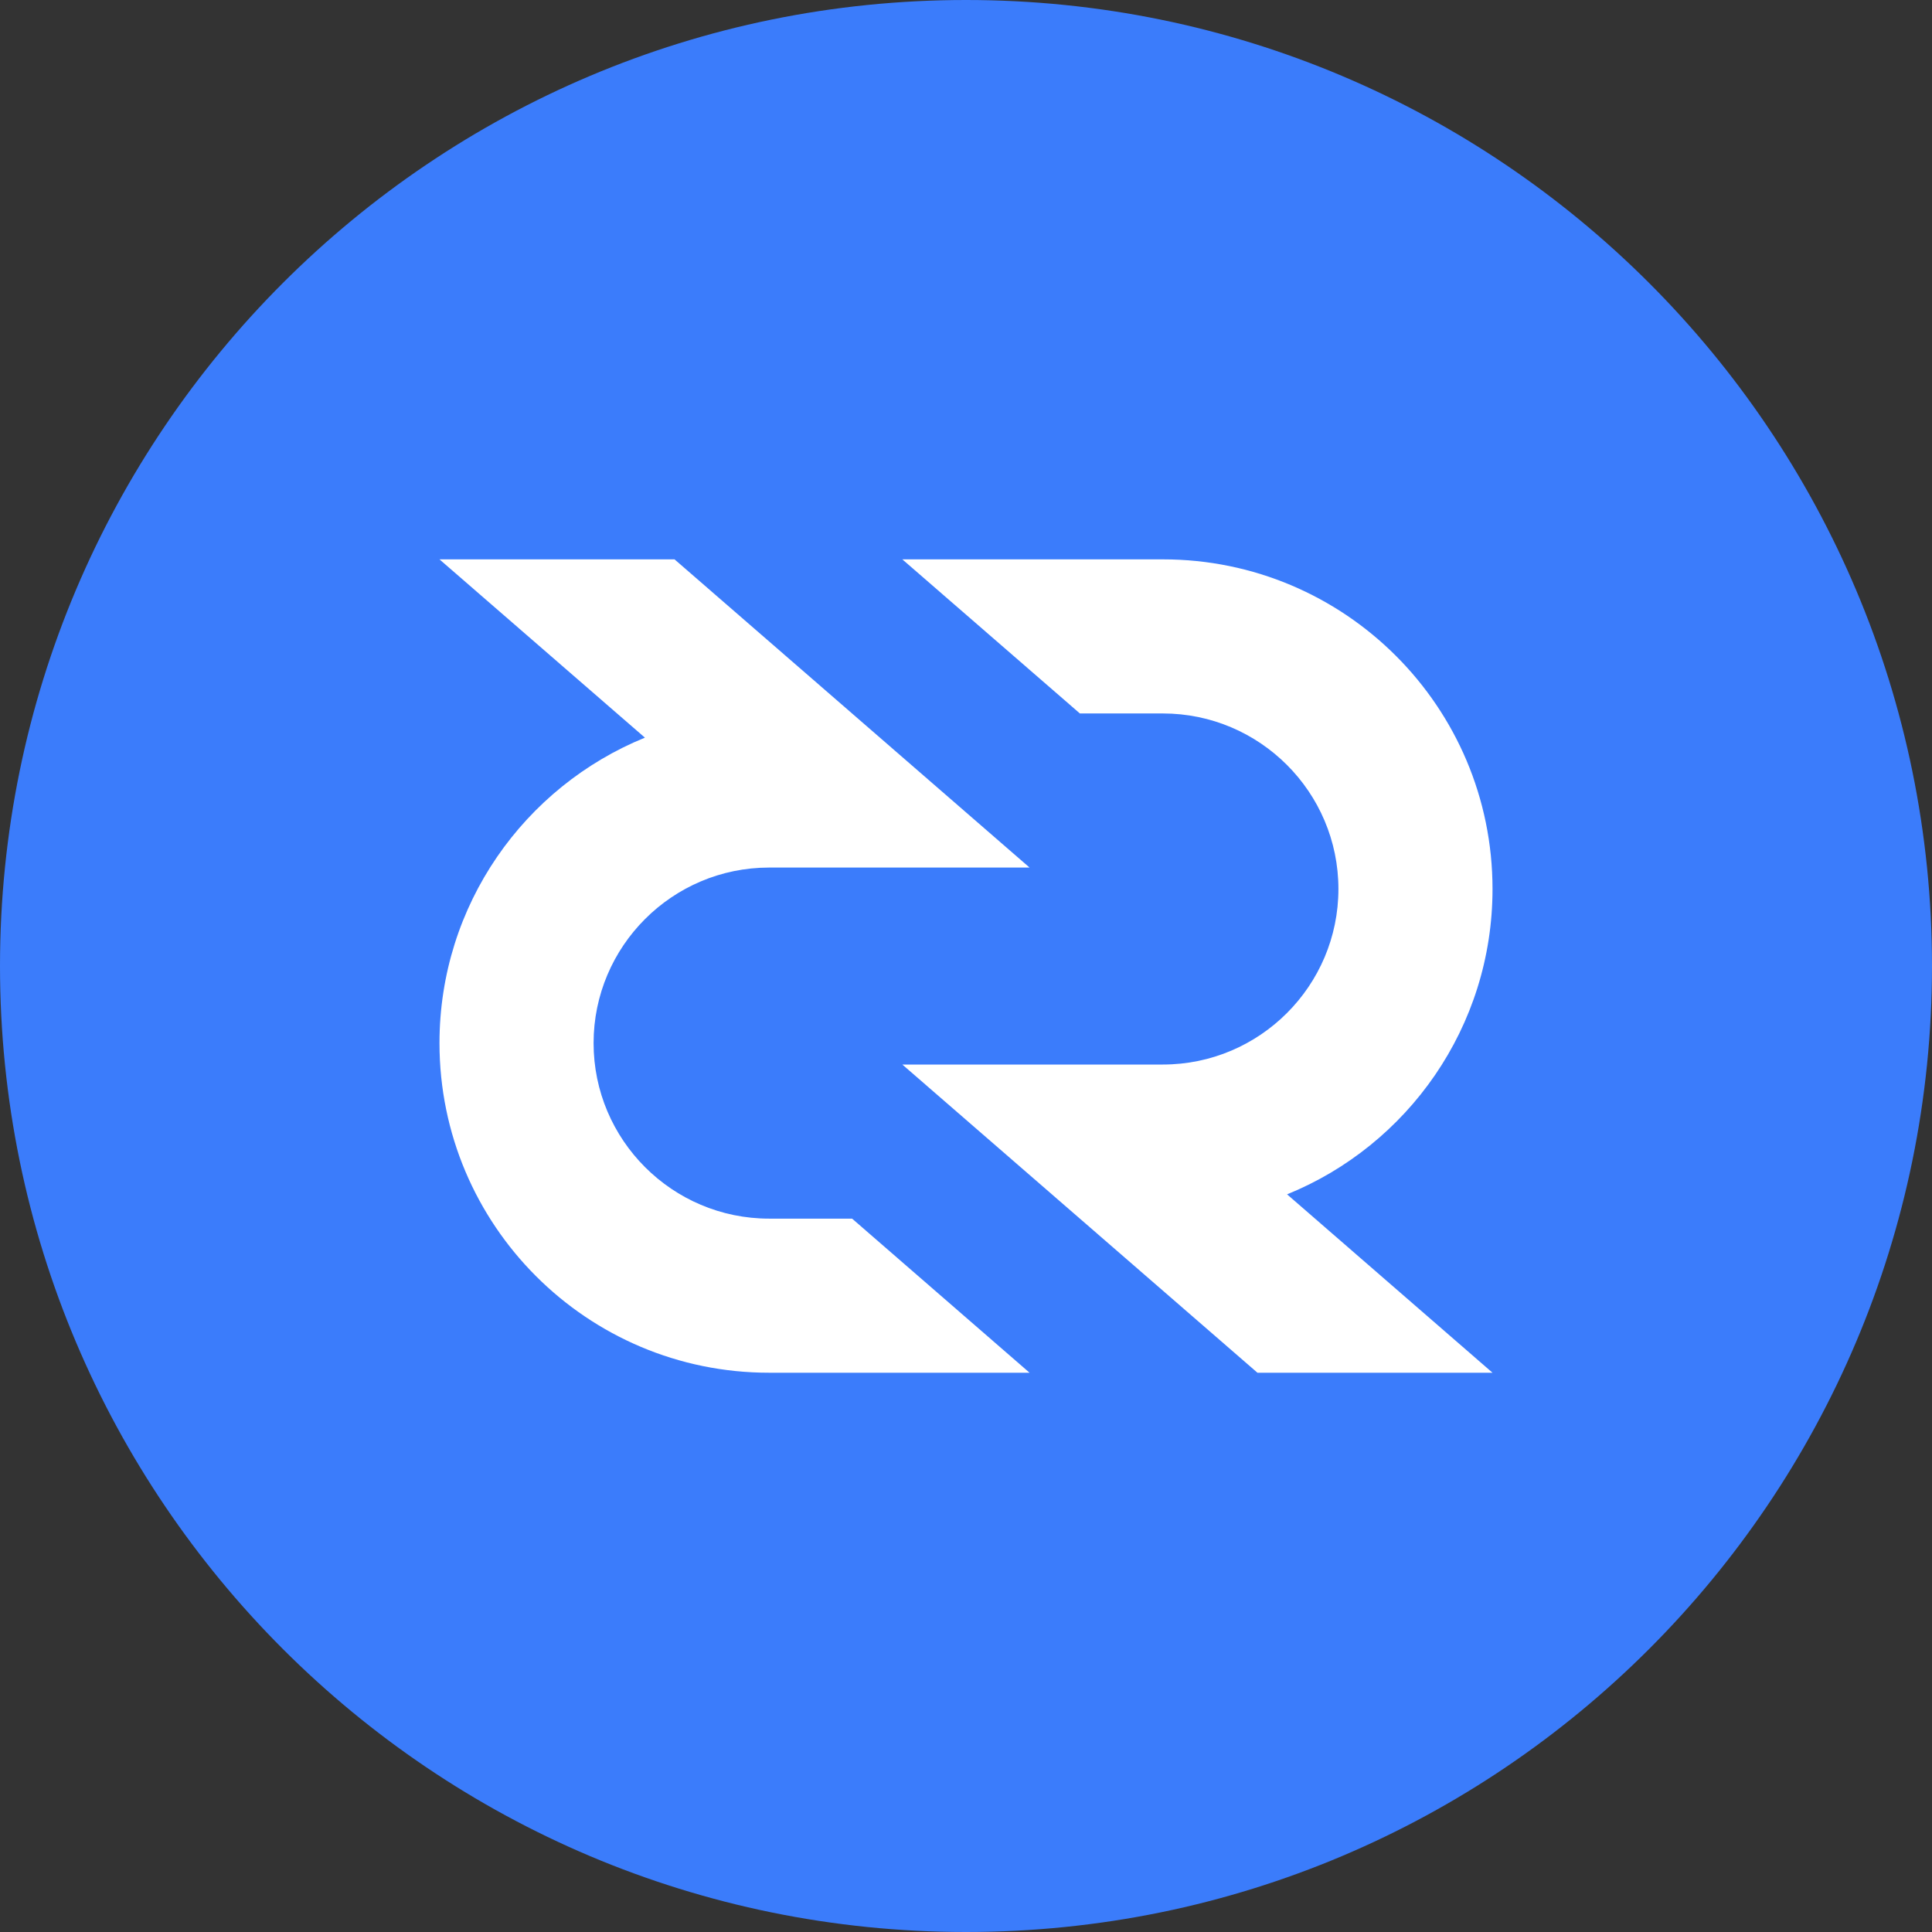 <svg width="21" height="21" viewBox="0 0 21 21" fill="none" xmlns="http://www.w3.org/2000/svg">
<rect x="0" y="0" width="21" height="21" fill="#333333" stroke="none"/>
<circle cx="10.5" cy="10.5" r="9.5" fill="white"/>
<path d="M10.5 0C4.701 0 0 4.701 0 10.5C0 16.299 4.701 21 10.5 21C16.299 21 21 16.299 21 10.5C21 4.701 16.299 0 10.5 0ZM8.36 14.921C6.381 14.921 4.777 13.317 4.777 11.338C4.777 9.837 5.7 8.551 7.01 8.018L4.777 6.08H7.332L11.191 9.43H8.36C7.308 9.43 6.452 10.286 6.452 11.338C6.452 12.39 7.308 13.246 8.36 13.246H9.262L11.191 14.921H8.36ZM16.223 14.921H13.668L9.808 11.571H12.64C13.692 11.571 14.548 10.715 14.548 9.663C14.548 8.611 13.692 7.755 12.64 7.755H11.738L9.808 6.08H12.64C14.619 6.08 16.223 7.684 16.223 9.663C16.223 11.164 15.3 12.45 13.99 12.982L16.223 14.921Z" fill="#3B7CFB"/>
</svg>
